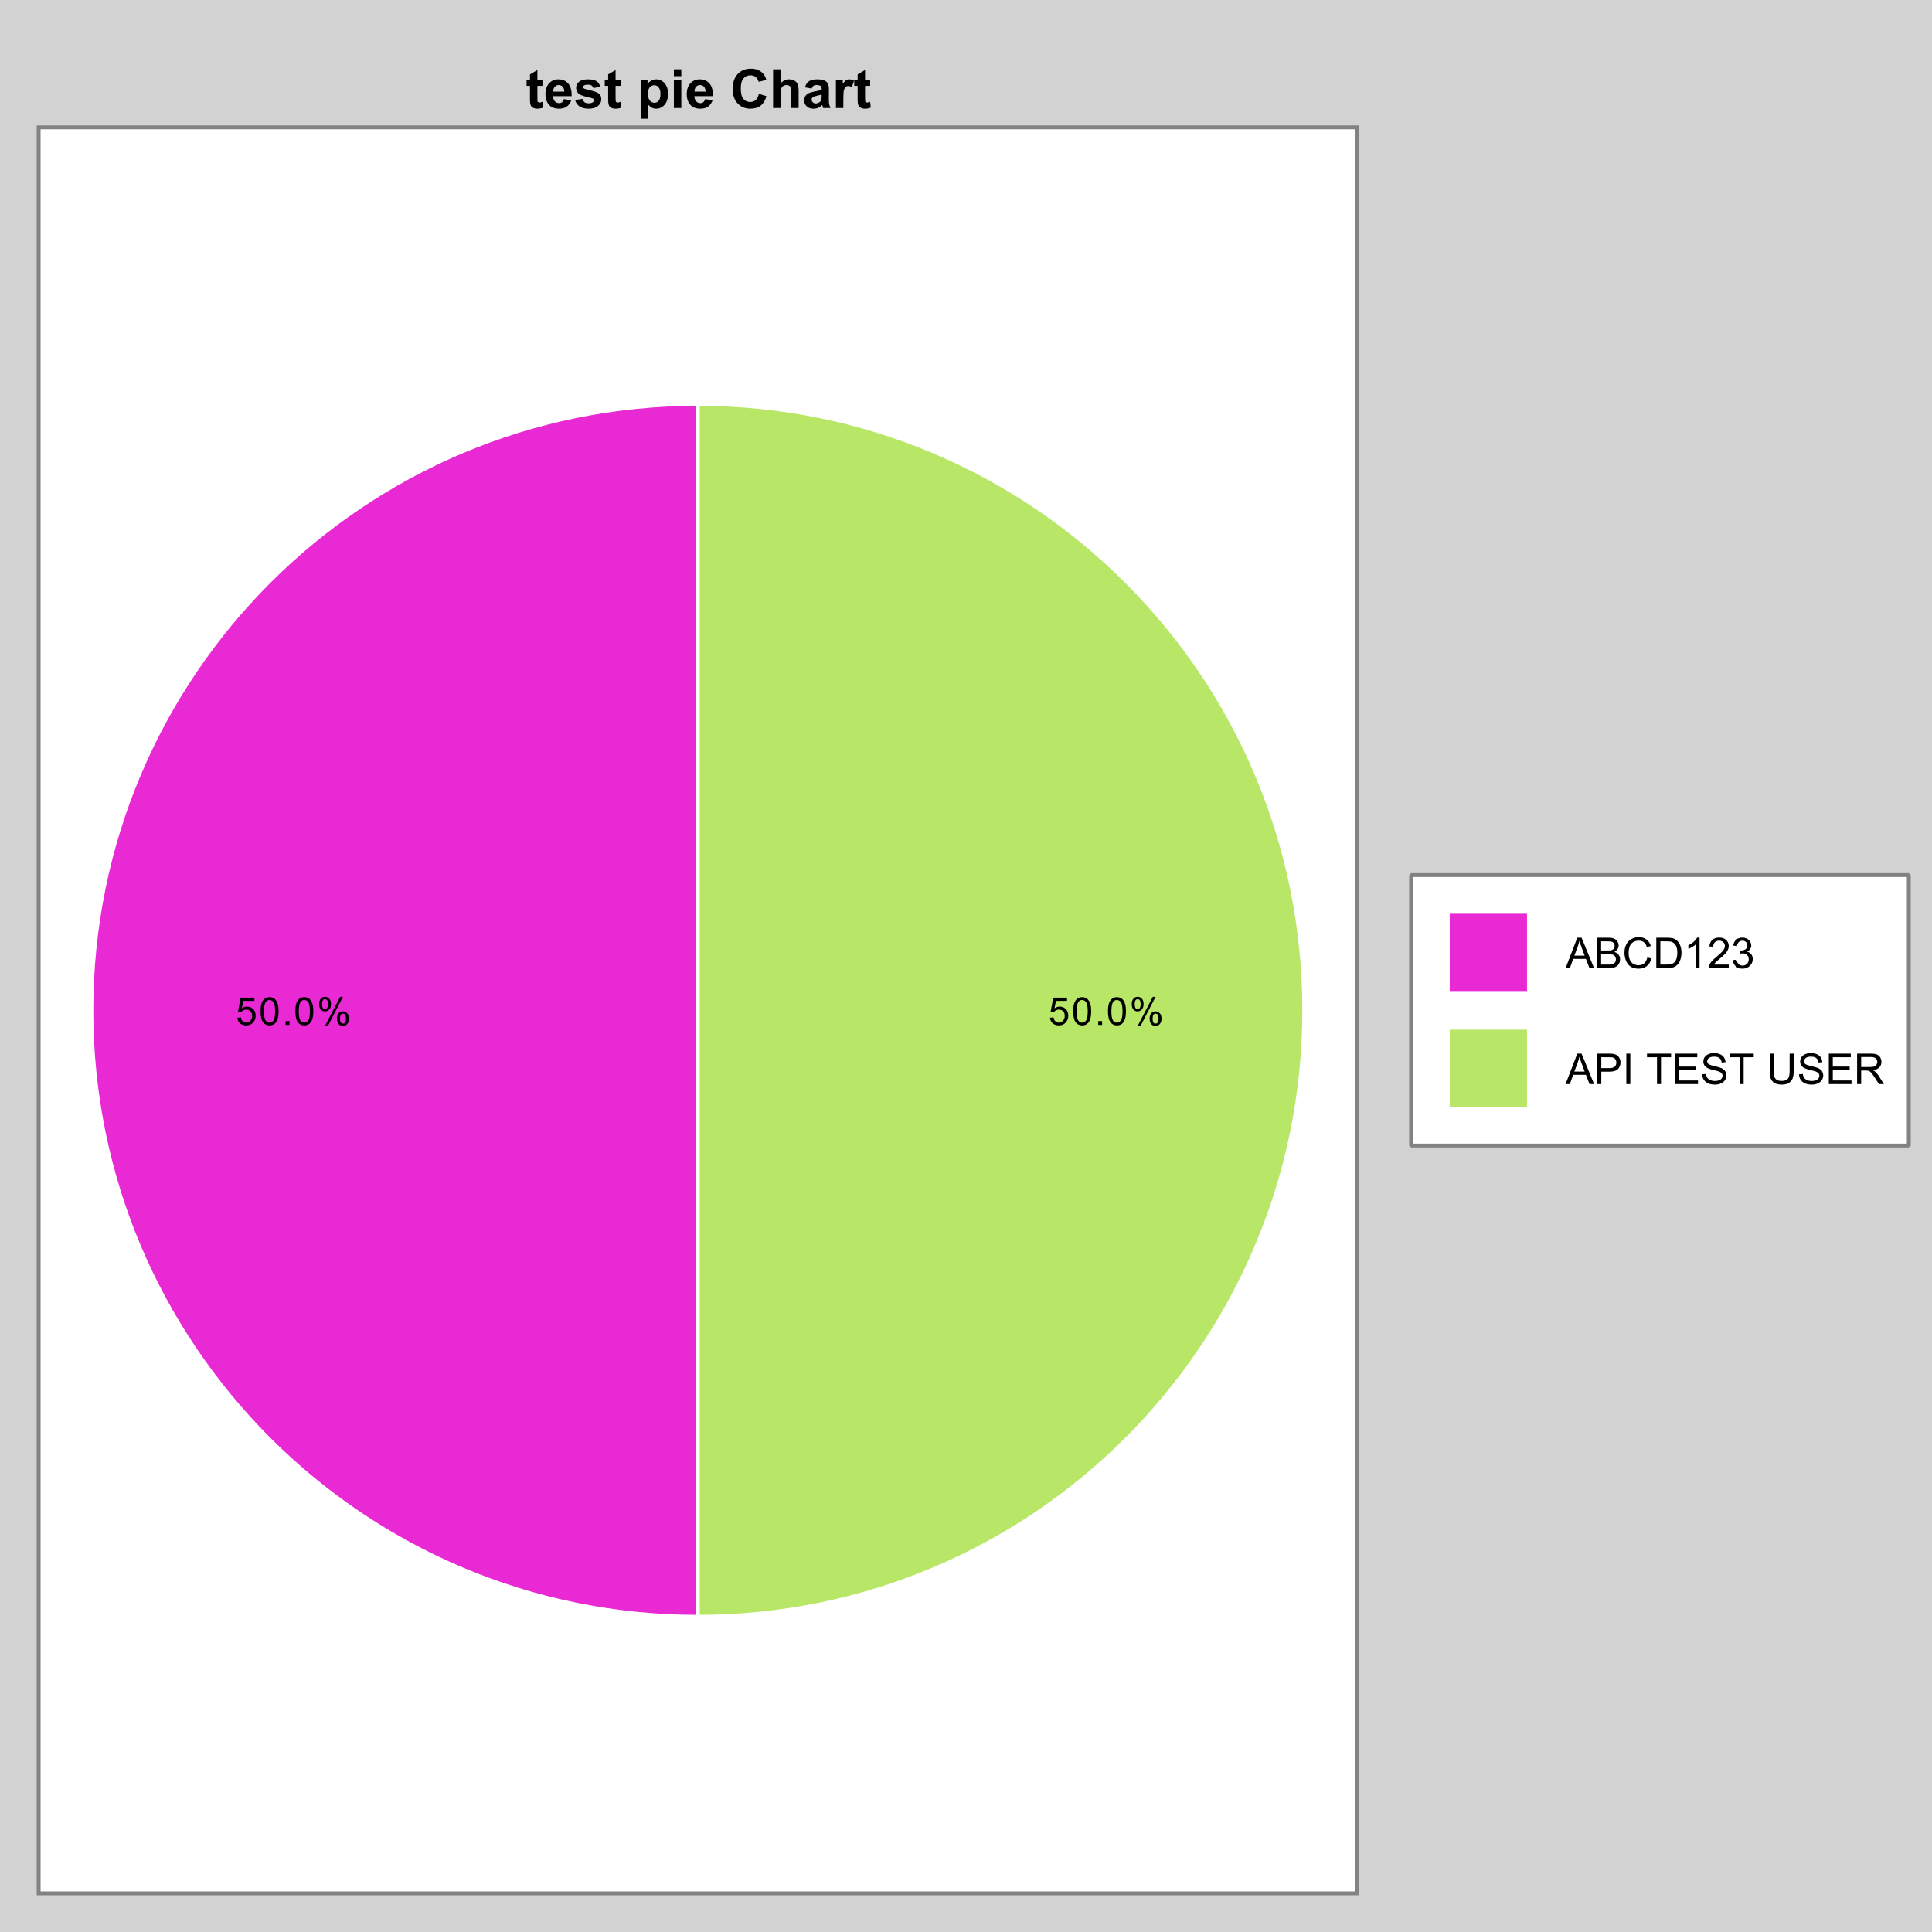 <?xml version="1.0" encoding="UTF-8" standalone="no"?>
<!DOCTYPE svg PUBLIC "-//W3C//DTD SVG 1.1//EN" "http://www.w3.org/Graphics/SVG/1.1/DTD/svg11.dtd">
<svg xmlns:xlink="http://www.w3.org/1999/xlink" height="500px" version="1.1" viewBox="0 0 500 500" width="500px" x="0px" y="0px" xmlns="http://www.w3.org/2000/svg">
  <defs>
    <clipPath id="clip873014848">
      <rect height="457.047" width="341.188" x="10" y="32.953"/>
    </clipPath>
    <clipPath id="clip430351840">
      <rect height="457.047" width="341.188" x="-51.01" y="-232.297"/>
    </clipPath>
    <clipPath id="clip-2124480715">
      <rect height="457.047" width="341.188" x="-261.318" y="-232.297"/>
    </clipPath>
  </defs>
  <rect height="500" style="fill:rgb(210,210,210);stroke:none;" width="500" x="0" y="0"/>
  <rect height="457.047" style="fill:rgb(255,255,255);stroke:none;" width="341.188" x="10" y="32.953"/>
  <rect height="457.047" style="fill:none;stroke:rgb(130,130,130);stroke-miterlimit:10;" width="341.188" x="10" y="32.953"/>
  <g clip-path="url(#clip873014848)">
    <path d="M180.594,104.53 C93.915,104.53 23.648,174.798 23.647,261.477 C23.647,348.156 93.915,418.423 180.594,418.423 L180.594,261.477 Z" style="fill:rgb(232,41,212);stroke:none;"/>
    <path d="M180.594,104.53 C93.915,104.53 23.648,174.798 23.647,261.477 C23.647,348.156 93.915,418.423 180.594,418.423 L180.594,261.477 Z" style="fill:none;stroke:rgb(255,255,255);stroke-miterlimit:10;"/>
    <path d="M180.594,418.423 C267.273,418.423 337.54,348.156 337.54,261.477 C337.54,174.798 267.273,104.53 180.594,104.53 L180.594,261.477 Z" style="fill:rgb(184,231,104);stroke:none;"/>
    <path d="M180.594,418.423 C267.273,418.423 337.54,348.156 337.54,261.477 C337.54,174.798 267.273,104.53 180.594,104.53 L180.594,261.477 Z" style="fill:none;stroke:rgb(255,255,255);stroke-miterlimit:10;"/>
  </g>
  <g clip-path="url(#clip430351840)" transform="translate(61.01 265.25)">
    <path d="M0.422,-1.875 L1.344,-1.953 Q1.438,-1.281 1.812,-0.938 Q2.188,-0.594 2.719,-0.594 Q3.344,-0.594 3.781,-1.078 Q4.234,-1.562 4.234,-2.344 Q4.234,-3.094 3.812,-3.531 Q3.391,-3.969 2.703,-3.969 Q2.281,-3.969 1.938,-3.766 Q1.594,-3.578 1.391,-3.281 L0.578,-3.391 L1.266,-7.062 L4.828,-7.062 L4.828,-6.219 L1.969,-6.219 L1.578,-4.297 Q2.234,-4.75 2.938,-4.75 Q3.875,-4.75 4.516,-4.094 Q5.156,-3.453 5.156,-2.422 Q5.156,-1.453 4.594,-0.75 Q3.906,0.125 2.719,0.125 Q1.734,0.125 1.109,-0.422 Q0.5,-0.969 0.422,-1.875 Z M6.422,-3.531 Q6.422,-4.797 6.672,-5.562 Q6.938,-6.344 7.453,-6.766 Q7.969,-7.188 8.75,-7.188 Q9.328,-7.188 9.75,-6.953 Q10.188,-6.719 10.469,-6.281 Q10.766,-5.844 10.922,-5.219 Q11.078,-4.594 11.078,-3.531 Q11.078,-2.266 10.812,-1.484 Q10.562,-0.719 10.047,-0.297 Q9.531,0.125 8.75,0.125 Q7.719,0.125 7.125,-0.625 Q6.422,-1.516 6.422,-3.531 Z M7.312,-3.531 Q7.312,-1.766 7.719,-1.172 Q8.141,-0.594 8.75,-0.594 Q9.359,-0.594 9.766,-1.172 Q10.188,-1.766 10.188,-3.531 Q10.188,-5.297 9.766,-5.875 Q9.359,-6.453 8.734,-6.453 Q8.141,-6.453 7.766,-5.953 Q7.312,-5.297 7.312,-3.531 Z M12.906,0 L12.906,-1 L13.906,-1 L13.906,0 L12.906,0 Z M15.422,-3.531 Q15.422,-4.797 15.672,-5.562 Q15.938,-6.344 16.453,-6.766 Q16.969,-7.188 17.75,-7.188 Q18.328,-7.188 18.75,-6.953 Q19.188,-6.719 19.469,-6.281 Q19.766,-5.844 19.922,-5.219 Q20.078,-4.594 20.078,-3.531 Q20.078,-2.266 19.812,-1.484 Q19.562,-0.719 19.047,-0.297 Q18.531,0.125 17.75,0.125 Q16.719,0.125 16.125,-0.625 Q15.422,-1.516 15.422,-3.531 Z M16.312,-3.531 Q16.312,-1.766 16.719,-1.172 Q17.141,-0.594 17.75,-0.594 Q18.359,-0.594 18.766,-1.172 Q19.188,-1.766 19.188,-3.531 Q19.188,-5.297 18.766,-5.875 Q18.359,-6.453 17.734,-6.453 Q17.141,-6.453 16.766,-5.953 Q16.312,-5.297 16.312,-3.531 Z M21.578,-5.438 Q21.578,-6.203 21.969,-6.734 Q22.359,-7.281 23.078,-7.281 Q23.766,-7.281 24.203,-6.797 Q24.641,-6.312 24.641,-5.391 Q24.641,-4.484 24.188,-3.984 Q23.75,-3.5 23.094,-3.5 Q22.453,-3.5 22.016,-3.984 Q21.578,-4.469 21.578,-5.438 Z M23.109,-6.672 Q22.781,-6.672 22.562,-6.391 Q22.344,-6.109 22.344,-5.359 Q22.344,-4.656 22.562,-4.375 Q22.781,-4.109 23.109,-4.109 Q23.438,-4.109 23.656,-4.391 Q23.875,-4.672 23.875,-5.422 Q23.875,-6.109 23.656,-6.391 Q23.438,-6.672 23.109,-6.672 Z M23.109,0.266 L27.031,-7.281 L27.75,-7.281 L23.844,0.266 L23.109,0.266 Z M26.203,-1.688 Q26.203,-2.453 26.594,-2.984 Q26.984,-3.516 27.719,-3.516 Q28.391,-3.516 28.828,-3.031 Q29.281,-2.562 29.281,-1.625 Q29.281,-0.719 28.828,-0.219 Q28.391,0.266 27.719,0.266 Q27.078,0.266 26.641,-0.219 Q26.203,-0.703 26.203,-1.688 Z M27.75,-2.922 Q27.406,-2.922 27.188,-2.625 Q26.984,-2.344 26.984,-1.594 Q26.984,-0.906 27.203,-0.625 Q27.422,-0.344 27.734,-0.344 Q28.078,-0.344 28.297,-0.625 Q28.516,-0.906 28.516,-1.656 Q28.516,-2.359 28.297,-2.641 Q28.078,-2.922 27.75,-2.922 Z" style="fill:rgb(0,0,0);stroke:none;"/>
  </g>
  <g clip-path="url(#clip-2124480715)" transform="translate(271.318 265.25)">
    <path d="M0.422,-1.875 L1.344,-1.953 Q1.438,-1.281 1.812,-0.938 Q2.188,-0.594 2.719,-0.594 Q3.344,-0.594 3.781,-1.078 Q4.234,-1.562 4.234,-2.344 Q4.234,-3.094 3.812,-3.531 Q3.391,-3.969 2.703,-3.969 Q2.281,-3.969 1.938,-3.766 Q1.594,-3.578 1.391,-3.281 L0.578,-3.391 L1.266,-7.062 L4.828,-7.062 L4.828,-6.219 L1.969,-6.219 L1.578,-4.297 Q2.234,-4.75 2.938,-4.75 Q3.875,-4.75 4.516,-4.094 Q5.156,-3.453 5.156,-2.422 Q5.156,-1.453 4.594,-0.75 Q3.906,0.125 2.719,0.125 Q1.734,0.125 1.109,-0.422 Q0.5,-0.969 0.422,-1.875 Z M6.422,-3.531 Q6.422,-4.797 6.672,-5.562 Q6.938,-6.344 7.453,-6.766 Q7.969,-7.188 8.75,-7.188 Q9.328,-7.188 9.75,-6.953 Q10.188,-6.719 10.469,-6.281 Q10.766,-5.844 10.922,-5.219 Q11.078,-4.594 11.078,-3.531 Q11.078,-2.266 10.812,-1.484 Q10.562,-0.719 10.047,-0.297 Q9.531,0.125 8.75,0.125 Q7.719,0.125 7.125,-0.625 Q6.422,-1.516 6.422,-3.531 Z M7.312,-3.531 Q7.312,-1.766 7.719,-1.172 Q8.141,-0.594 8.75,-0.594 Q9.359,-0.594 9.766,-1.172 Q10.188,-1.766 10.188,-3.531 Q10.188,-5.297 9.766,-5.875 Q9.359,-6.453 8.734,-6.453 Q8.141,-6.453 7.766,-5.953 Q7.312,-5.297 7.312,-3.531 Z M12.906,0 L12.906,-1 L13.906,-1 L13.906,0 L12.906,0 Z M15.422,-3.531 Q15.422,-4.797 15.672,-5.562 Q15.938,-6.344 16.453,-6.766 Q16.969,-7.188 17.75,-7.188 Q18.328,-7.188 18.75,-6.953 Q19.188,-6.719 19.469,-6.281 Q19.766,-5.844 19.922,-5.219 Q20.078,-4.594 20.078,-3.531 Q20.078,-2.266 19.812,-1.484 Q19.562,-0.719 19.047,-0.297 Q18.531,0.125 17.75,0.125 Q16.719,0.125 16.125,-0.625 Q15.422,-1.516 15.422,-3.531 Z M16.312,-3.531 Q16.312,-1.766 16.719,-1.172 Q17.141,-0.594 17.75,-0.594 Q18.359,-0.594 18.766,-1.172 Q19.188,-1.766 19.188,-3.531 Q19.188,-5.297 18.766,-5.875 Q18.359,-6.453 17.734,-6.453 Q17.141,-6.453 16.766,-5.953 Q16.312,-5.297 16.312,-3.531 Z M21.578,-5.438 Q21.578,-6.203 21.969,-6.734 Q22.359,-7.281 23.078,-7.281 Q23.766,-7.281 24.203,-6.797 Q24.641,-6.312 24.641,-5.391 Q24.641,-4.484 24.188,-3.984 Q23.75,-3.5 23.094,-3.5 Q22.453,-3.5 22.016,-3.984 Q21.578,-4.469 21.578,-5.438 Z M23.109,-6.672 Q22.781,-6.672 22.562,-6.391 Q22.344,-6.109 22.344,-5.359 Q22.344,-4.656 22.562,-4.375 Q22.781,-4.109 23.109,-4.109 Q23.438,-4.109 23.656,-4.391 Q23.875,-4.672 23.875,-5.422 Q23.875,-6.109 23.656,-6.391 Q23.438,-6.672 23.109,-6.672 Z M23.109,0.266 L27.031,-7.281 L27.75,-7.281 L23.844,0.266 L23.109,0.266 Z M26.203,-1.688 Q26.203,-2.453 26.594,-2.984 Q26.984,-3.516 27.719,-3.516 Q28.391,-3.516 28.828,-3.031 Q29.281,-2.562 29.281,-1.625 Q29.281,-0.719 28.828,-0.219 Q28.391,0.266 27.719,0.266 Q27.078,0.266 26.641,-0.219 Q26.203,-0.703 26.203,-1.688 Z M27.75,-2.922 Q27.406,-2.922 27.188,-2.625 Q26.984,-2.344 26.984,-1.594 Q26.984,-0.906 27.203,-0.625 Q27.422,-0.344 27.734,-0.344 Q28.078,-0.344 28.297,-0.625 Q28.516,-0.906 28.516,-1.656 Q28.516,-2.359 28.297,-2.641 Q28.078,-2.922 27.75,-2.922 Z" style="fill:rgb(0,0,0);stroke:none;"/>
  </g>
  <g transform="translate(136.061 27.953)">
    <path d="M4.328,-7.266 L4.328,-5.734 L3.016,-5.734 L3.016,-2.797 Q3.016,-1.922 3.047,-1.766 Q3.094,-1.625 3.219,-1.516 Q3.359,-1.422 3.562,-1.422 Q3.828,-1.422 4.328,-1.609 L4.484,-0.125 Q3.828,0.172 2.969,0.172 Q2.453,0.172 2.031,-0 Q1.625,-0.188 1.422,-0.453 Q1.234,-0.734 1.156,-1.203 Q1.094,-1.547 1.094,-2.562 L1.094,-5.734 L0.219,-5.734 L0.219,-7.266 L1.094,-7.266 L1.094,-8.703 L3.016,-9.828 L3.016,-7.266 L4.328,-7.266 Z M9.865,-2.312 L11.787,-1.984 Q11.412,-0.938 10.615,-0.375 Q9.818,0.172 8.631,0.172 Q6.74,0.172 5.818,-1.078 Q5.1,-2.062 5.1,-3.578 Q5.1,-5.375 6.037,-6.391 Q6.99,-7.422 8.443,-7.422 Q10.053,-7.422 10.99,-6.344 Q11.928,-5.281 11.881,-3.078 L7.068,-3.078 Q7.1,-2.219 7.537,-1.734 Q7.99,-1.266 8.646,-1.266 Q9.1,-1.266 9.396,-1.516 Q9.709,-1.766 9.865,-2.312 Z M9.975,-4.25 Q9.959,-5.094 9.553,-5.516 Q9.146,-5.953 8.553,-5.953 Q7.928,-5.953 7.506,-5.5 Q7.1,-5.031 7.115,-4.25 L9.975,-4.25 Z M12.776,-2.078 L14.698,-2.359 Q14.823,-1.812 15.198,-1.516 Q15.573,-1.219 16.261,-1.219 Q16.995,-1.219 17.37,-1.5 Q17.636,-1.688 17.636,-2.016 Q17.636,-2.234 17.495,-2.375 Q17.354,-2.516 16.854,-2.625 Q14.526,-3.141 13.901,-3.562 Q13.042,-4.156 13.042,-5.203 Q13.042,-6.141 13.776,-6.781 Q14.526,-7.422 16.104,-7.422 Q17.589,-7.422 18.308,-6.938 Q19.042,-6.453 19.308,-5.5 L17.495,-5.172 Q17.386,-5.594 17.058,-5.812 Q16.729,-6.047 16.136,-6.047 Q15.37,-6.047 15.042,-5.828 Q14.823,-5.688 14.823,-5.438 Q14.823,-5.234 15.026,-5.094 Q15.276,-4.906 16.808,-4.547 Q18.354,-4.203 18.964,-3.703 Q19.558,-3.188 19.558,-2.266 Q19.558,-1.266 18.714,-0.547 Q17.886,0.172 16.261,0.172 Q14.776,0.172 13.901,-0.438 Q13.042,-1.047 12.776,-2.078 Z M24.562,-7.266 L24.562,-5.734 L23.25,-5.734 L23.25,-2.797 Q23.25,-1.922 23.281,-1.766 Q23.328,-1.625 23.453,-1.516 Q23.594,-1.422 23.797,-1.422 Q24.062,-1.422 24.562,-1.609 L24.719,-0.125 Q24.062,0.172 23.203,0.172 Q22.688,0.172 22.266,0 Q21.859,-0.188 21.656,-0.453 Q21.469,-0.734 21.391,-1.203 Q21.328,-1.547 21.328,-2.562 L21.328,-5.734 L20.453,-5.734 L20.453,-7.266 L21.328,-7.266 L21.328,-8.703 L23.25,-9.828 L23.25,-7.266 L24.562,-7.266 Z M29.739,-7.266 L31.521,-7.266 L31.521,-6.188 Q31.88,-6.734 32.474,-7.078 Q33.067,-7.422 33.786,-7.422 Q35.052,-7.422 35.927,-6.422 Q36.817,-5.438 36.817,-3.672 Q36.817,-1.859 35.927,-0.844 Q35.036,0.172 33.771,0.172 Q33.177,0.172 32.677,-0.062 Q32.192,-0.312 31.661,-0.891 L31.661,2.766 L29.739,2.766 L29.739,-7.266 Z M31.63,-3.75 Q31.63,-2.531 32.114,-1.938 Q32.614,-1.359 33.302,-1.359 Q33.974,-1.359 34.411,-1.891 Q34.864,-2.438 34.864,-3.656 Q34.864,-4.797 34.396,-5.344 Q33.942,-5.906 33.271,-5.906 Q32.567,-5.906 32.099,-5.359 Q31.63,-4.812 31.63,-3.75 Z M38.338,-8.25 L38.338,-10.016 L40.26,-10.016 L40.26,-8.25 L38.338,-8.25 Z M38.338,0 L38.338,-7.266 L40.26,-7.266 L40.26,0 L38.338,0 Z M46.431,-2.312 L48.353,-1.984 Q47.978,-0.938 47.181,-0.375 Q46.384,0.172 45.196,0.172 Q43.306,0.172 42.384,-1.078 Q41.665,-2.062 41.665,-3.578 Q41.665,-5.375 42.603,-6.391 Q43.556,-7.422 45.009,-7.422 Q46.618,-7.422 47.556,-6.344 Q48.493,-5.281 48.446,-3.078 L43.634,-3.078 Q43.665,-2.219 44.103,-1.734 Q44.556,-1.266 45.212,-1.266 Q45.665,-1.266 45.962,-1.516 Q46.274,-1.766 46.431,-2.312 Z M46.54,-4.25 Q46.524,-5.094 46.118,-5.516 Q45.712,-5.953 45.118,-5.953 Q44.493,-5.953 44.071,-5.5 Q43.665,-5.031 43.681,-4.25 L46.54,-4.25 Z M60.341,-3.688 L62.294,-3.062 Q61.841,-1.422 60.794,-0.625 Q59.747,0.172 58.138,0.172 Q56.138,0.172 54.841,-1.188 Q53.56,-2.562 53.56,-4.922 Q53.56,-7.422 54.856,-8.797 Q56.153,-10.188 58.263,-10.188 Q60.091,-10.188 61.247,-9.109 Q61.935,-8.469 62.263,-7.266 L60.263,-6.781 Q60.091,-7.562 59.528,-8.016 Q58.966,-8.469 58.153,-8.469 Q57.044,-8.469 56.341,-7.656 Q55.653,-6.859 55.653,-5.078 Q55.653,-3.172 56.325,-2.359 Q57.013,-1.562 58.106,-1.562 Q58.919,-1.562 59.497,-2.062 Q60.075,-2.578 60.341,-3.688 Z M65.936,-10.016 L65.936,-6.344 Q66.857,-7.422 68.154,-7.422 Q68.811,-7.422 69.342,-7.172 Q69.889,-6.938 70.154,-6.547 Q70.42,-6.172 70.514,-5.703 Q70.623,-5.234 70.623,-4.266 L70.623,0 L68.701,0 L68.701,-3.828 Q68.701,-4.984 68.592,-5.281 Q68.482,-5.594 68.201,-5.766 Q67.936,-5.953 67.514,-5.953 Q67.029,-5.953 66.654,-5.719 Q66.279,-5.484 66.107,-5.016 Q65.936,-4.547 65.936,-3.641 L65.936,0 L64.014,0 L64.014,-10.016 L65.936,-10.016 Z M74.003,-5.047 L72.269,-5.359 Q72.55,-6.406 73.269,-6.906 Q73.987,-7.422 75.409,-7.422 Q76.69,-7.422 77.315,-7.109 Q77.956,-6.812 78.206,-6.344 Q78.456,-5.875 78.456,-4.625 L78.44,-2.391 Q78.44,-1.422 78.534,-0.969 Q78.628,-0.516 78.878,0 L76.987,0 Q76.909,-0.188 76.8,-0.562 Q76.753,-0.734 76.722,-0.797 Q76.237,-0.312 75.675,-0.062 Q75.112,0.172 74.472,0.172 Q73.362,0.172 72.706,-0.438 Q72.065,-1.047 72.065,-1.984 Q72.065,-2.594 72.362,-3.078 Q72.659,-3.562 73.175,-3.812 Q73.706,-4.078 74.706,-4.266 Q76.05,-4.516 76.581,-4.734 L76.581,-4.922 Q76.581,-5.484 76.3,-5.719 Q76.034,-5.953 75.269,-5.953 Q74.753,-5.953 74.472,-5.75 Q74.19,-5.547 74.003,-5.047 Z M76.581,-3.484 Q76.206,-3.359 75.409,-3.188 Q74.612,-3.016 74.362,-2.859 Q73.987,-2.594 73.987,-2.188 Q73.987,-1.781 74.284,-1.484 Q74.581,-1.188 75.05,-1.188 Q75.565,-1.188 76.05,-1.531 Q76.394,-1.797 76.503,-2.172 Q76.581,-2.406 76.581,-3.109 L76.581,-3.484 Z M82.195,0 L80.273,0 L80.273,-7.266 L82.055,-7.266 L82.055,-6.234 Q82.523,-6.953 82.883,-7.188 Q83.242,-7.422 83.711,-7.422 Q84.367,-7.422 84.977,-7.062 L84.383,-5.391 Q83.898,-5.703 83.477,-5.703 Q83.07,-5.703 82.789,-5.469 Q82.523,-5.25 82.352,-4.672 Q82.195,-4.094 82.195,-2.25 L82.195,0 Z M89.128,-7.266 L89.128,-5.734 L87.815,-5.734 L87.815,-2.797 Q87.815,-1.922 87.847,-1.766 Q87.894,-1.625 88.019,-1.516 Q88.159,-1.422 88.362,-1.422 Q88.628,-1.422 89.128,-1.609 L89.284,-0.125 Q88.628,0.172 87.769,0.172 Q87.253,0.172 86.831,0 Q86.425,-0.188 86.222,-0.453 Q86.034,-0.734 85.956,-1.203 Q85.894,-1.547 85.894,-2.562 L85.894,-5.734 L85.019,-5.734 L85.019,-7.266 L85.894,-7.266 L85.894,-8.703 L87.815,-9.828 L87.815,-7.266 L89.128,-7.266 Z" style="fill:rgb(0,0,0);stroke:none;"/>
  </g>
  <g>
    <rect height="70" style="fill:rgb(255,255,255);stroke:none;" width="128.812" x="365.188" y="226.477"/>
    <rect height="70" style="fill:none;stroke:rgb(130,130,130);stroke-miterlimit:10;stroke-linejoin:bevel;stroke-dasharray:3,0;" width="128.812" x="365.188" y="226.477"/>
    <rect height="20" style="fill:rgb(232,41,212);stroke:none;" width="20" x="375.188" y="236.477"/>
  </g>
  <g transform="translate(405.188 250.555)">
    <path d="M-0.016,-0 L3.016,-7.875 L4.125,-7.875 L7.359,-0 L6.172,-0 L5.25,-2.391 L1.953,-2.391 L1.094,-0 L-0.016,-0 Z M2.25,-3.234 L4.922,-3.234 L4.109,-5.422 Q3.734,-6.406 3.547,-7.047 Q3.391,-6.297 3.125,-5.547 L2.25,-3.234 Z M8.149,0 L8.149,-7.875 L11.103,-7.875 Q11.993,-7.875 12.54,-7.625 Q13.087,-7.391 13.399,-6.891 Q13.712,-6.406 13.712,-5.859 Q13.712,-5.359 13.431,-4.906 Q13.165,-4.469 12.603,-4.188 Q13.321,-3.984 13.696,-3.469 Q14.087,-2.969 14.087,-2.281 Q14.087,-1.734 13.853,-1.25 Q13.618,-0.781 13.274,-0.516 Q12.931,-0.266 12.415,-0.125 Q11.899,0 11.149,0 L8.149,0 Z M9.181,-4.562 L10.884,-4.562 Q11.587,-4.562 11.884,-4.656 Q12.274,-4.781 12.478,-5.047 Q12.681,-5.328 12.681,-5.734 Q12.681,-6.125 12.493,-6.422 Q12.306,-6.719 11.946,-6.828 Q11.603,-6.938 10.759,-6.938 L9.181,-6.938 L9.181,-4.562 Z M9.181,-0.922 L11.149,-0.922 Q11.649,-0.922 11.853,-0.969 Q12.212,-1.031 12.446,-1.172 Q12.696,-1.328 12.853,-1.609 Q13.009,-1.906 13.009,-2.281 Q13.009,-2.719 12.774,-3.047 Q12.556,-3.375 12.149,-3.5 Q11.759,-3.641 11.009,-3.641 L9.181,-3.641 L9.181,-0.922 Z M21.143,-2.766 L22.189,-2.5 Q21.861,-1.219 21.002,-0.531 Q20.158,0.141 18.924,0.141 Q17.643,0.141 16.846,-0.375 Q16.049,-0.906 15.627,-1.891 Q15.221,-2.875 15.221,-4 Q15.221,-5.219 15.689,-6.141 Q16.158,-7.062 17.018,-7.531 Q17.893,-8.016 18.939,-8.016 Q20.127,-8.016 20.924,-7.406 Q21.736,-6.812 22.049,-5.719 L21.018,-5.469 Q20.752,-6.328 20.221,-6.719 Q19.705,-7.109 18.924,-7.109 Q18.002,-7.109 17.393,-6.672 Q16.783,-6.25 16.533,-5.516 Q16.299,-4.781 16.299,-4 Q16.299,-3 16.58,-2.25 Q16.877,-1.5 17.486,-1.125 Q18.111,-0.75 18.83,-0.75 Q19.705,-0.75 20.314,-1.25 Q20.924,-1.766 21.143,-2.766 Z M23.461,0 L23.461,-7.875 L26.18,-7.875 Q27.102,-7.875 27.586,-7.766 Q28.258,-7.609 28.743,-7.203 Q29.352,-6.672 29.665,-5.844 Q29.977,-5.031 29.977,-3.984 Q29.977,-3.078 29.758,-2.391 Q29.555,-1.703 29.227,-1.25 Q28.899,-0.797 28.508,-0.531 Q28.118,-0.266 27.571,-0.125 Q27.024,0 26.305,0 L23.461,0 Z M24.508,-0.922 L26.196,-0.922 Q26.961,-0.922 27.399,-1.062 Q27.852,-1.219 28.118,-1.484 Q28.493,-1.859 28.696,-2.484 Q28.899,-3.109 28.899,-4 Q28.899,-5.234 28.493,-5.891 Q28.086,-6.562 27.508,-6.781 Q27.086,-6.938 26.165,-6.938 L24.508,-6.938 L24.508,-0.922 Z M34.655,0 L33.687,0 L33.687,-6.156 Q33.343,-5.828 32.78,-5.484 Q32.218,-5.156 31.765,-5 L31.765,-5.938 Q32.577,-6.312 33.171,-6.844 Q33.78,-7.391 34.03,-7.906 L34.655,-7.906 L34.655,0 Z M42.21,-0.922 L42.21,0 L37.007,0 Q37.007,-0.344 37.132,-0.672 Q37.32,-1.203 37.757,-1.719 Q38.195,-2.234 39.023,-2.906 Q40.304,-3.969 40.757,-4.578 Q41.21,-5.188 41.21,-5.734 Q41.21,-6.312 40.804,-6.703 Q40.398,-7.109 39.726,-7.109 Q39.039,-7.109 38.617,-6.688 Q38.195,-6.266 38.195,-5.531 L37.195,-5.625 Q37.304,-6.734 37.96,-7.312 Q38.632,-7.906 39.757,-7.906 Q40.882,-7.906 41.539,-7.281 Q42.21,-6.656 42.21,-5.719 Q42.21,-5.25 42.007,-4.781 Q41.82,-4.328 41.367,-3.828 Q40.929,-3.328 39.882,-2.438 Q39.007,-1.719 38.757,-1.453 Q38.523,-1.188 38.351,-0.922 L42.21,-0.922 Z M43.266,-2.078 L44.219,-2.203 Q44.391,-1.391 44.781,-1.016 Q45.188,-0.656 45.766,-0.656 Q46.453,-0.656 46.922,-1.125 Q47.391,-1.609 47.391,-2.297 Q47.391,-2.969 46.953,-3.391 Q46.516,-3.828 45.844,-3.828 Q45.578,-3.828 45.172,-3.734 L45.266,-4.578 Q45.375,-4.562 45.422,-4.562 Q46.047,-4.562 46.531,-4.875 Q47.031,-5.203 47.031,-5.875 Q47.031,-6.406 46.672,-6.75 Q46.312,-7.109 45.75,-7.109 Q45.188,-7.109 44.812,-6.75 Q44.438,-6.406 44.328,-5.688 L43.359,-5.859 Q43.531,-6.844 44.156,-7.375 Q44.797,-7.906 45.719,-7.906 Q46.375,-7.906 46.906,-7.625 Q47.453,-7.359 47.734,-6.875 Q48.031,-6.391 48.031,-5.859 Q48.031,-5.344 47.75,-4.922 Q47.484,-4.516 46.938,-4.266 Q47.641,-4.109 48.031,-3.594 Q48.422,-3.094 48.422,-2.328 Q48.422,-1.297 47.656,-0.578 Q46.906,0.141 45.766,0.141 Q44.719,0.141 44.031,-0.469 Q43.359,-1.094 43.266,-2.078 Z" style="fill:rgb(0,0,0);stroke:none;"/>
  </g>
  <g>
    <rect height="20" style="fill:rgb(184,231,104);stroke:none;" width="20" x="375.188" y="266.477"/>
  </g>
  <g transform="translate(405.188 280.555)">
    <path d="M-0.016,-0 L3.016,-7.875 L4.125,-7.875 L7.359,-0 L6.172,-0 L5.25,-2.391 L1.953,-2.391 L1.094,-0 L-0.016,-0 Z M2.25,-3.234 L4.922,-3.234 L4.109,-5.422 Q3.734,-6.406 3.547,-7.047 Q3.391,-6.297 3.125,-5.547 L2.25,-3.234 Z M8.181,0 L8.181,-7.875 L11.149,-7.875 Q11.946,-7.875 12.353,-7.797 Q12.931,-7.703 13.321,-7.422 Q13.712,-7.156 13.946,-6.672 Q14.196,-6.188 14.196,-5.594 Q14.196,-4.594 13.556,-3.891 Q12.915,-3.203 11.243,-3.203 L9.228,-3.203 L9.228,0 L8.181,0 Z M9.228,-4.125 L11.259,-4.125 Q12.274,-4.125 12.696,-4.5 Q13.118,-4.875 13.118,-5.562 Q13.118,-6.062 12.868,-6.406 Q12.618,-6.766 12.212,-6.875 Q11.946,-6.938 11.243,-6.938 L9.228,-6.938 L9.228,-4.125 Z M15.705,0 L15.705,-7.875 L16.736,-7.875 L16.736,0 L15.705,0 Z M23.646,0 L23.646,-6.938 L21.052,-6.938 L21.052,-7.875 L27.286,-7.875 L27.286,-6.938 L24.677,-6.938 L24.677,0 L23.646,0 Z M28.38,0 L28.38,-7.875 L34.068,-7.875 L34.068,-6.938 L29.412,-6.938 L29.412,-4.531 L33.771,-4.531 L33.771,-3.609 L29.412,-3.609 L29.412,-0.922 L34.255,-0.922 L34.255,0 L28.38,0 Z M35.342,-2.531 L36.327,-2.609 Q36.389,-2.031 36.639,-1.641 Q36.905,-1.266 37.436,-1.031 Q37.967,-0.797 38.639,-0.797 Q39.249,-0.797 39.702,-0.969 Q40.155,-1.156 40.374,-1.453 Q40.608,-1.766 40.608,-2.141 Q40.608,-2.516 40.389,-2.781 Q40.17,-3.062 39.67,-3.25 Q39.358,-3.375 38.264,-3.625 Q37.186,-3.891 36.749,-4.125 Q36.186,-4.422 35.905,-4.859 Q35.639,-5.297 35.639,-5.844 Q35.639,-6.438 35.967,-6.953 Q36.311,-7.469 36.952,-7.734 Q37.608,-8.016 38.405,-8.016 Q39.28,-8.016 39.952,-7.719 Q40.624,-7.438 40.983,-6.891 Q41.342,-6.344 41.374,-5.656 L40.374,-5.578 Q40.295,-6.328 39.827,-6.703 Q39.358,-7.094 38.452,-7.094 Q37.514,-7.094 37.077,-6.734 Q36.639,-6.391 36.639,-5.906 Q36.639,-5.484 36.952,-5.203 Q37.249,-4.938 38.514,-4.641 Q39.795,-4.359 40.264,-4.141 Q40.952,-3.828 41.28,-3.344 Q41.608,-2.859 41.608,-2.219 Q41.608,-1.594 41.249,-1.031 Q40.889,-0.484 40.202,-0.172 Q39.53,0.141 38.686,0.141 Q37.624,0.141 36.905,-0.172 Q36.186,-0.484 35.764,-1.109 Q35.358,-1.734 35.342,-2.531 Z M45.039,0 L45.039,-6.938 L42.445,-6.938 L42.445,-7.875 L48.679,-7.875 L48.679,-6.938 L46.07,-6.938 L46.07,0 L45.039,0 Z M57.97,-7.875 L59.017,-7.875 L59.017,-3.328 Q59.017,-2.141 58.736,-1.438 Q58.47,-0.734 57.767,-0.297 Q57.08,0.141 55.939,0.141 Q54.83,0.141 54.126,-0.234 Q53.423,-0.625 53.111,-1.344 Q52.814,-2.078 52.814,-3.328 L52.814,-7.875 L53.861,-7.875 L53.861,-3.328 Q53.861,-2.297 54.048,-1.812 Q54.236,-1.328 54.705,-1.062 Q55.173,-0.812 55.845,-0.812 Q56.986,-0.812 57.47,-1.328 Q57.97,-1.844 57.97,-3.328 L57.97,-7.875 Z M60.398,-2.531 L61.383,-2.609 Q61.445,-2.031 61.695,-1.641 Q61.961,-1.266 62.492,-1.031 Q63.023,-0.797 63.695,-0.797 Q64.305,-0.797 64.758,-0.969 Q65.211,-1.156 65.43,-1.453 Q65.664,-1.766 65.664,-2.141 Q65.664,-2.516 65.445,-2.781 Q65.227,-3.062 64.727,-3.25 Q64.414,-3.375 63.32,-3.625 Q62.242,-3.891 61.805,-4.125 Q61.242,-4.422 60.961,-4.859 Q60.695,-5.297 60.695,-5.844 Q60.695,-6.438 61.023,-6.953 Q61.367,-7.469 62.008,-7.734 Q62.664,-8.016 63.461,-8.016 Q64.336,-8.016 65.008,-7.719 Q65.68,-7.438 66.039,-6.891 Q66.398,-6.344 66.43,-5.656 L65.43,-5.578 Q65.352,-6.328 64.883,-6.703 Q64.414,-7.094 63.508,-7.094 Q62.57,-7.094 62.133,-6.734 Q61.695,-6.391 61.695,-5.906 Q61.695,-5.484 62.008,-5.203 Q62.305,-4.938 63.57,-4.641 Q64.852,-4.359 65.32,-4.141 Q66.008,-3.828 66.336,-3.344 Q66.664,-2.859 66.664,-2.219 Q66.664,-1.594 66.305,-1.031 Q65.945,-0.484 65.258,-0.172 Q64.586,0.141 63.742,0.141 Q62.68,0.141 61.961,-0.172 Q61.242,-0.484 60.82,-1.109 Q60.414,-1.734 60.398,-2.531 Z M68.11,0 L68.11,-7.875 L73.798,-7.875 L73.798,-6.938 L69.142,-6.938 L69.142,-4.531 L73.501,-4.531 L73.501,-3.609 L69.142,-3.609 L69.142,-0.922 L73.985,-0.922 L73.985,0 L68.11,0 Z M75.432,0 L75.432,-7.875 L78.932,-7.875 Q79.979,-7.875 80.525,-7.656 Q81.072,-7.453 81.4,-6.906 Q81.729,-6.375 81.729,-5.719 Q81.729,-4.891 81.182,-4.312 Q80.65,-3.734 79.51,-3.578 Q79.932,-3.391 80.135,-3.188 Q80.604,-2.766 81.01,-2.141 L82.369,0 L81.072,0 L80.025,-1.641 Q79.572,-2.344 79.275,-2.719 Q78.979,-3.094 78.744,-3.25 Q78.51,-3.406 78.275,-3.453 Q78.088,-3.5 77.682,-3.5 L76.479,-3.5 L76.479,0 L75.432,0 Z M76.479,-4.406 L78.713,-4.406 Q79.432,-4.406 79.838,-4.547 Q80.244,-4.688 80.447,-5.016 Q80.65,-5.344 80.65,-5.719 Q80.65,-6.281 80.244,-6.641 Q79.854,-7 78.979,-7 L76.479,-7 L76.479,-4.406 Z" style="fill:rgb(0,0,0);stroke:none;"/>
  </g>
</svg>
